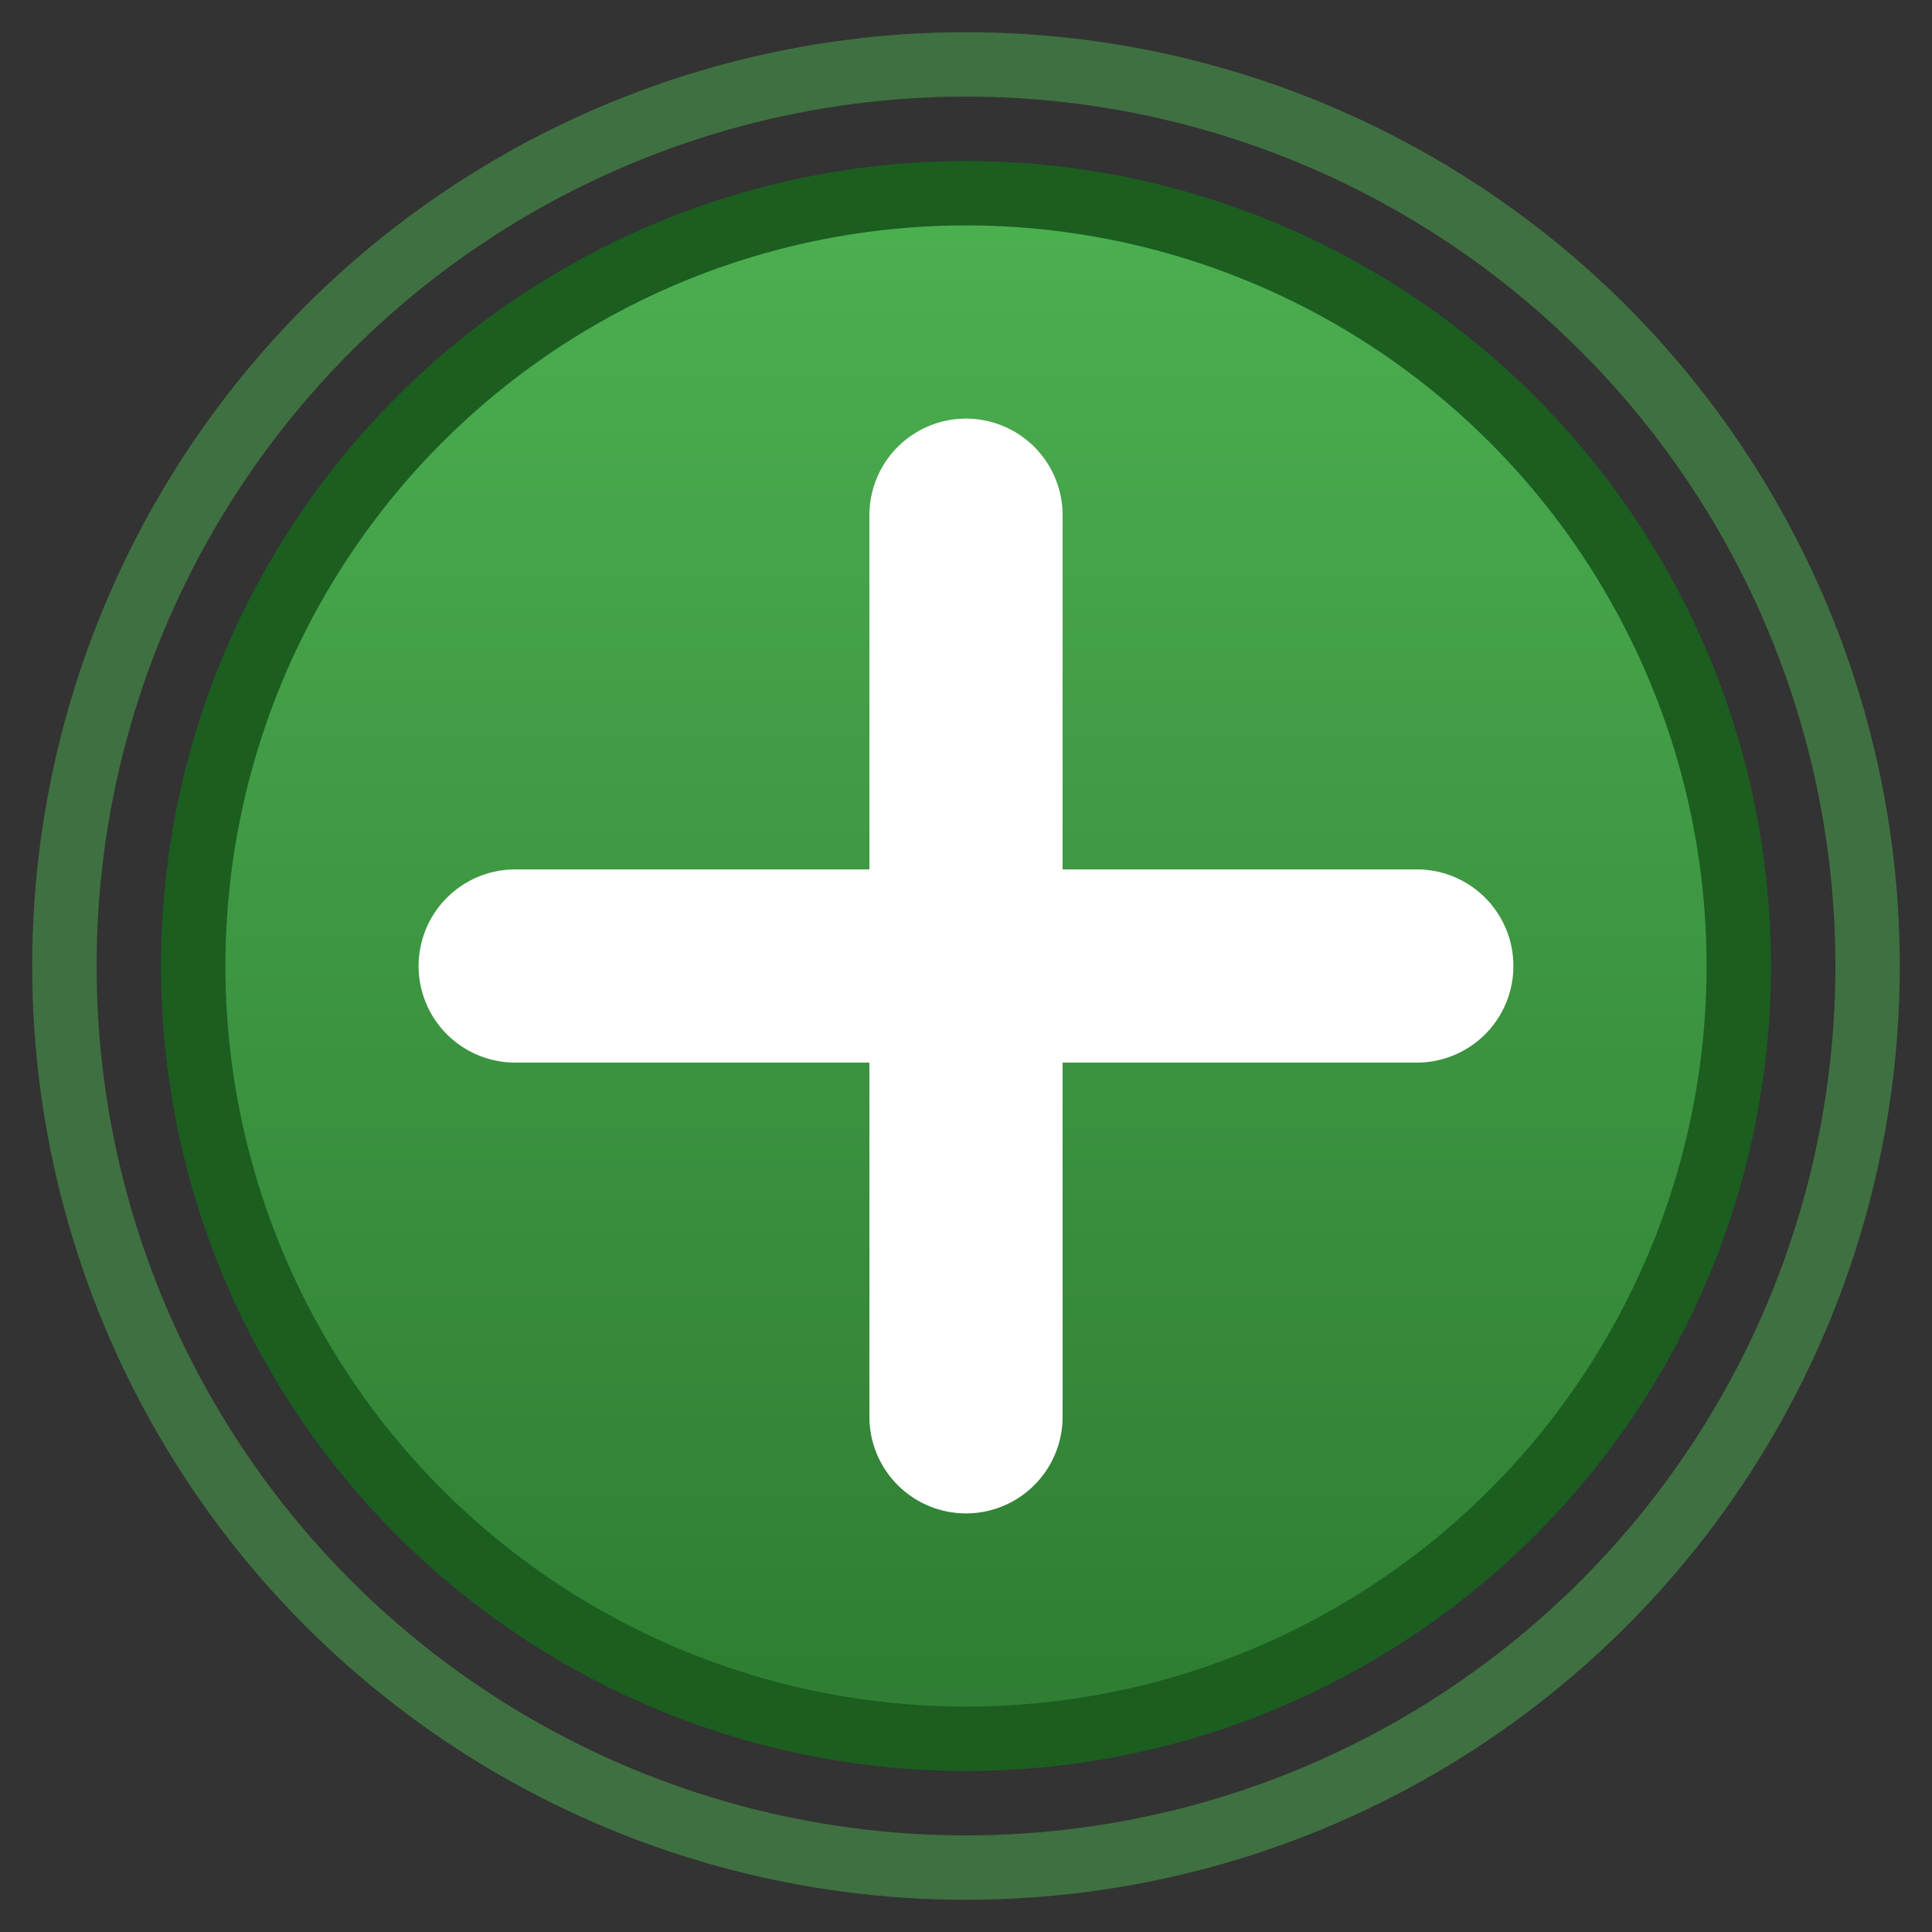 <?xml version="1.0" encoding="UTF-8" standalone="no"?>
<svg xmlns="http://www.w3.org/2000/svg" width="30" height="30" viewBox="0 0 30 30">
  <rect x="0" y="0" width="30" height="30" fill="#333333" stroke="none"/>
  <defs>
    <linearGradient id="healthGradient" x1="0%" y1="0%" x2="0%" y2="100%">
      <stop offset="0%" style="stop-color:#4CAF50;stop-opacity:1" />
      <stop offset="100%" style="stop-color:#2E7D32;stop-opacity:1" />
    </linearGradient>
  </defs>
  <g>
    <!-- Health Powerup -->
    <circle cx="15" cy="15" r="12" fill="url(#healthGradient)" stroke="#1B5E20" stroke-width="1" />
    
    <!-- Plus symbol -->
    <path d="M15,8 L15,22 M8,15 L22,15" stroke="#FFFFFF" stroke-width="3" stroke-linecap="round" />
    
    <!-- Glow effect -->
    <circle cx="15" cy="15" r="14" fill="none" stroke="#4CAF50" stroke-width="1" stroke-opacity="0.5" />
  </g>
</svg>
